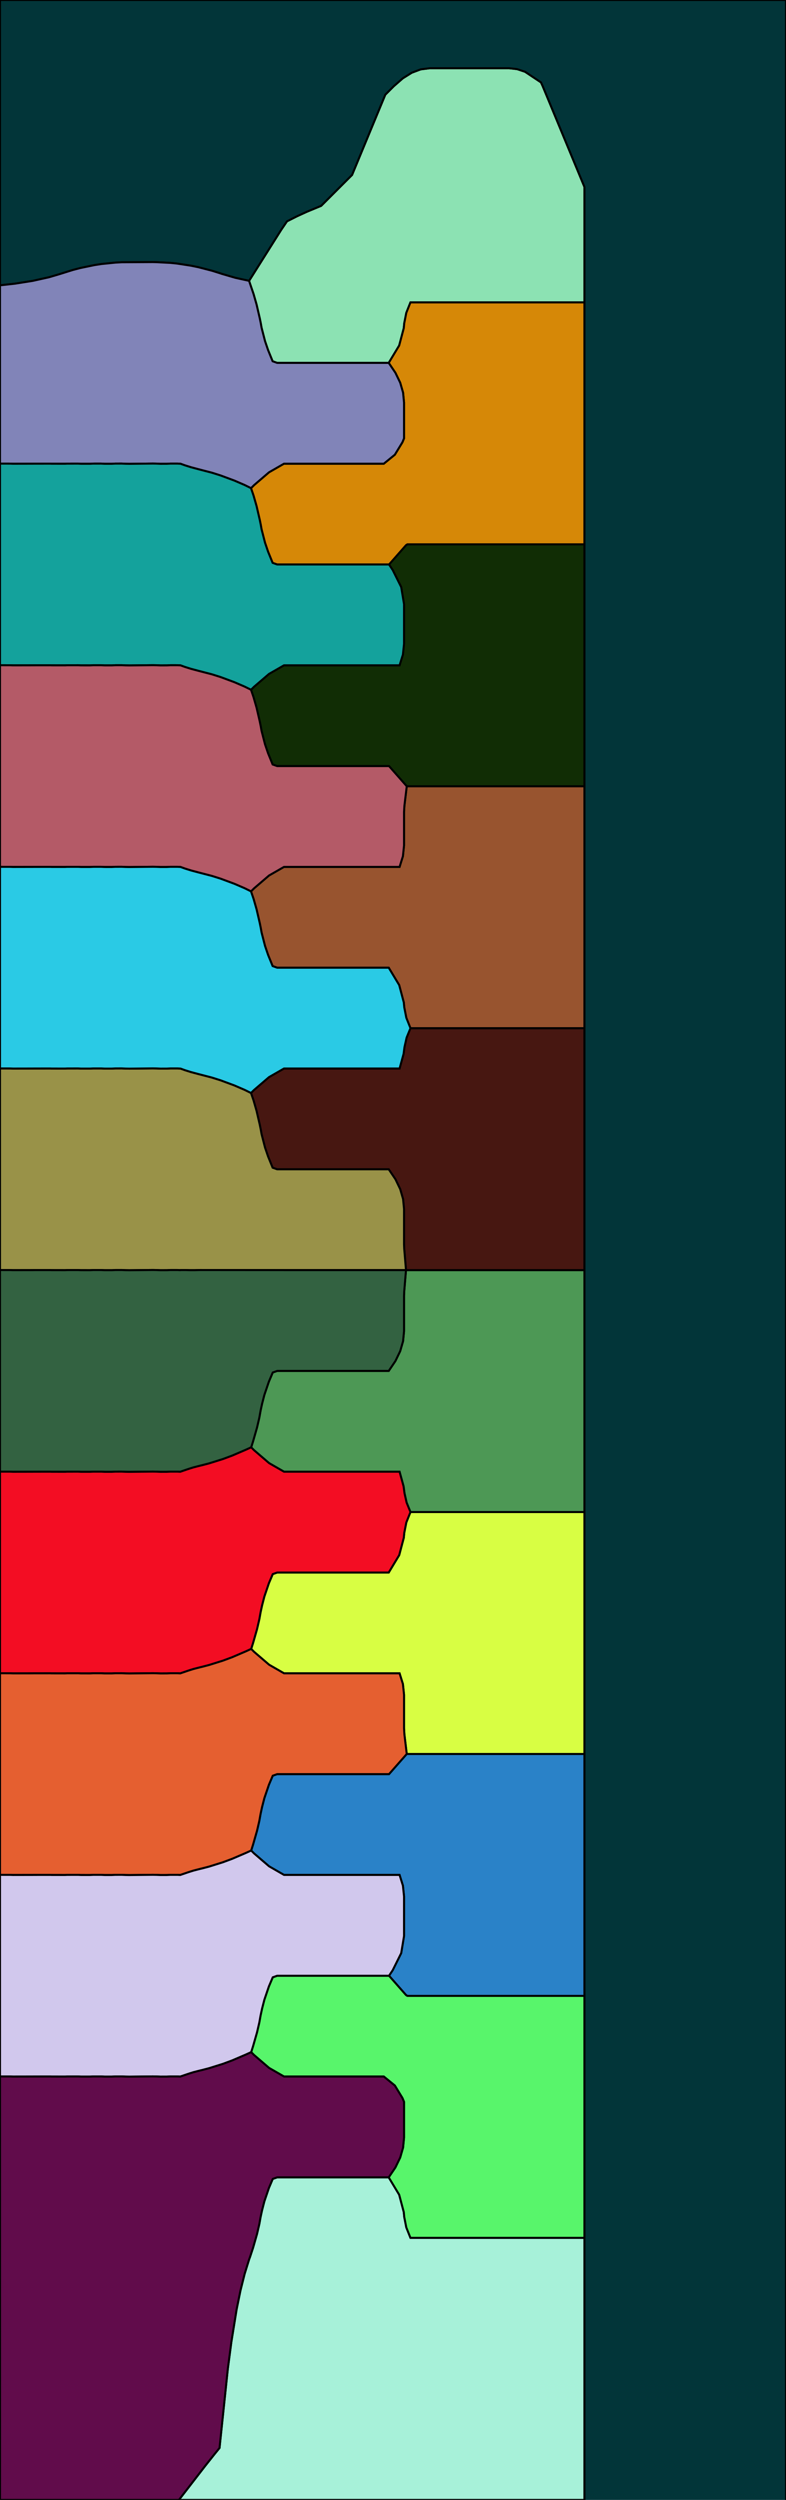 <?xml version="1.0" standalone="no"?>
<!DOCTYPE svg PUBLIC "-//W3C//DTD SVG 1.1//EN"
"http://www.w3.org/Graphics/SVG/1.1/DTD/svg11.dtd">
<svg width="780" height="2480" viewBox="0 0 780 2480" version="1.1"
xmlns="http://www.w3.org/2000/svg"
xmlns:xlink="http://www.w3.org/1999/xlink">
<g fill-rule="evenodd"><path d="M 177.542,2480 L 203.768,2446.07 L 212.964,2434.49 L 214.936,2432.07 L 217.844,2428.47 L 226.066,2350.04 L 229.582,2323.34 L 234.798,2291 L 238.594,2272.37 L 242.758,2255.77 L 247.306,2241.11 L 248.196,2238.74 L 251.124,2229.89 L 255.062,2216.13 L 257.338,2206.35 L 258.588,2199.37 L 260.046,2192.68 L 262.316,2183.86 L 266.812,2170.63 L 270.658,2161.57 L 275.04,2160 L 304.568,2160 L 375.432,2160 L 385.754,2160 L 396.146,2177.25 L 400.71,2194.49 L 401.176,2199.37 L 403.206,2209.69 L 407.322,2220 L 426.456,2220 L 505.196,2220 L 579.998,2220 L 579.998,2245.51 L 579.998,2434.49 L 579.998,2480 L 177.542,2480 z " style="fill-opacity:1;fill:rgb(167,241,217);stroke:rgb(0,0,0);stroke-width:2"/></g>
<g fill-rule="evenodd"><path d="M 281.866,1860 L 267.034,1851.47 L 252.202,1838.74 L 249.258,1835.8 L 251.124,1829.89 L 255.062,1816.13 L 257.338,1806.35 L 258.588,1799.37 L 260.046,1792.68 L 262.316,1783.86 L 266.812,1770.63 L 270.658,1761.57 L 275.04,1760 L 304.568,1760 L 375.432,1760 L 386.05,1760 L 403.644,1740 L 426.456,1740 L 505.196,1740 L 579.998,1740 L 579.998,1765.51 L 579.998,1954.49 L 579.998,1980 L 505.196,1980 L 426.456,1980 L 404.214,1980 L 403.368,1979.46 L 402.902,1979.16 L 386.052,1960 L 389.71,1954.49 L 398.134,1937.56 L 400.944,1920.63 L 400.944,1881.26 L 399.836,1870.63 L 396.514,1860 L 375.432,1860 L 304.568,1860 L 281.866,1860 z " style="fill-opacity:1;fill:rgb(42,130,200);stroke:rgb(0,0,0);stroke-width:2"/></g>
<g fill-rule="evenodd"><path d="M 281.866,1660 L 267.034,1651.47 L 252.202,1638.74 L 249.258,1635.8 L 251.124,1629.89 L 255.062,1616.13 L 257.338,1606.35 L 258.588,1599.37 L 260.046,1592.68 L 262.316,1583.86 L 266.812,1570.63 L 270.658,1561.57 L 275.04,1560 L 304.568,1560 L 375.432,1560 L 385.754,1560 L 396.146,1542.76 L 400.71,1525.51 L 401.176,1520.63 L 403.206,1510.32 L 407.322,1500 L 426.456,1500 L 505.196,1500 L 579.998,1500 L 579.998,1525.51 L 579.998,1714.49 L 579.998,1740 L 505.196,1740 L 426.456,1740 L 403.644,1740 L 401.312,1720.63 L 400.944,1714.49 L 400.944,1681.26 L 399.836,1670.63 L 396.514,1660 L 375.432,1660 L 304.568,1660 L 281.866,1660 z " style="fill-opacity:1;fill:rgb(216,254,67);stroke:rgb(0,0,0);stroke-width:2"/></g>
<g fill-rule="evenodd"><path d="M 281.866,1460 L 267.034,1451.47 L 252.202,1438.74 L 249.258,1435.8 L 251.124,1429.89 L 255.062,1416.13 L 257.338,1406.35 L 258.588,1399.37 L 260.046,1392.68 L 262.316,1383.86 L 266.812,1370.63 L 270.658,1361.57 L 275.04,1360 L 304.568,1360 L 375.432,1360 L 385.754,1360 L 392.398,1350.16 L 397.146,1340.32 L 399.994,1330.47 L 400.944,1320.63 L 400.944,1285.51 L 401.12,1281.26 L 402.89,1260 L 402.892,1260 L 426.456,1260 L 505.196,1260 L 579.998,1260 L 579.998,1285.51 L 579.998,1474.49 L 579.998,1500 L 505.196,1500 L 426.456,1500 L 407.322,1500 L 403.496,1490.63 L 401.392,1481.26 L 400.494,1474.49 L 396.514,1460 L 375.432,1460 L 304.568,1460 L 281.866,1460 z " style="fill-opacity:1;fill:rgb(77,152,85);stroke:rgb(0,0,0);stroke-width:2"/></g>
<g fill-rule="evenodd"><path d="M 275.04,360.002 L 270.546,358.39 L 266.032,347.326 L 262.982,338.374 L 259.552,325.05 L 258.768,320.63 L 257.774,315.774 L 254.582,302.016 L 251.594,291.608 L 248.058,281.264 L 247.184,278.606 L 279.056,228 L 284.792,219.56 L 294.608,214.612 L 304.568,210.054 L 318.722,204.192 L 349.384,173.53 L 382.346,93.952 L 390.784,85.512 L 399.702,77.71 L 408.62,72.136 L 417.538,68.792 L 426.456,67.678 L 505.196,67.678 L 513.116,68.558 L 521.036,71.196 L 536.878,81.748 L 538.568,85.512 L 579.998,185.536 L 579.998,274.488 L 579.998,300 L 505.196,300 L 426.456,300 L 407.322,300 L 403.206,310.316 L 401.176,320.63 L 400.71,325.512 L 396.146,342.758 L 385.754,360.002 L 375.432,360.002 L 304.568,360.002 L 275.04,360.002 z " style="fill-opacity:1;fill:rgb(140,226,179);stroke:rgb(0,0,0);stroke-width:2"/></g>
<g fill-rule="evenodd"><path d="M 275.04,1160 L 270.546,1158.39 L 266.032,1147.33 L 262.982,1138.37 L 259.552,1125.05 L 258.768,1120.63 L 257.774,1115.77 L 254.582,1102.02 L 251.594,1091.61 L 249.09,1084.28 L 252.112,1081.26 L 266.964,1068.53 L 281.81,1060 L 304.568,1060 L 375.432,1060 L 396.514,1060 L 400.494,1045.51 L 401.392,1038.74 L 403.496,1029.37 L 407.322,1020 L 426.456,1020 L 505.196,1020 L 579.998,1020 L 579.998,1045.51 L 579.998,1234.49 L 579.998,1260 L 505.196,1260 L 426.456,1260 L 402.892,1260 L 401.12,1238.74 L 400.944,1234.49 L 400.944,1199.37 L 399.994,1189.53 L 397.146,1179.69 L 392.398,1169.84 L 385.754,1160 L 375.432,1160 L 304.568,1160 L 275.04,1160 z " style="fill-opacity:1;fill:rgb(71,23,17);stroke:rgb(0,0,0);stroke-width:2"/></g>
<g fill-rule="evenodd"><path d="M 275.04,960.002 L 270.546,958.39 L 266.032,947.326 L 262.982,938.374 L 259.552,925.05 L 258.768,920.63 L 257.774,915.774 L 254.582,902.016 L 251.594,891.608 L 249.09,884.28 L 252.112,881.264 L 266.964,868.532 L 281.81,860.002 L 304.568,860.002 L 375.432,860.002 L 396.514,860.002 L 399.836,849.372 L 400.944,838.74 L 400.944,805.512 L 401.312,799.372 L 403.644,780 L 426.456,780 L 505.196,780 L 579.998,780 L 579.998,805.512 L 579.998,994.488 L 579.998,1020 L 505.196,1020 L 426.456,1020 L 407.322,1020 L 403.206,1009.69 L 401.176,999.372 L 400.71,994.488 L 396.146,977.246 L 385.754,960.002 L 375.432,960.002 L 304.568,960.002 L 275.04,960.002 z " style="fill-opacity:1;fill:rgb(152,84,47);stroke:rgb(0,0,0);stroke-width:2"/></g>
<g fill-rule="evenodd"><path d="M 275.04,760.002 L 270.546,758.39 L 266.032,747.326 L 262.982,738.374 L 259.552,725.05 L 258.768,720.63 L 257.774,715.774 L 254.582,702.016 L 251.594,691.608 L 249.09,684.28 L 252.112,681.262 L 266.964,668.532 L 281.81,660.002 L 304.568,660.002 L 375.432,660.002 L 396.514,660.002 L 399.836,649.372 L 400.944,638.74 L 400.944,599.372 L 398.134,582.442 L 389.708,565.512 L 386.05,560.002 L 402.9,540.846 L 403.362,540.548 L 404.218,540 L 426.456,540 L 505.196,540 L 579.998,540 L 579.998,565.512 L 579.998,754.488 L 579.998,780 L 505.196,780 L 426.456,780 L 403.644,780 L 386.052,760.002 L 375.432,760.002 L 304.568,760.002 L 275.04,760.002 z " style="fill-opacity:1;fill:rgb(17,45,5);stroke:rgb(0,0,0);stroke-width:2"/></g>
<g fill-rule="evenodd"><path d="M 281.866,2060 L 267.034,2051.47 L 252.202,2038.74 L 249.258,2035.8 L 251.124,2029.89 L 255.062,2016.13 L 257.338,2006.35 L 258.588,1999.37 L 260.046,1992.68 L 262.316,1983.86 L 266.812,1970.63 L 270.658,1961.57 L 275.04,1960 L 304.568,1960 L 375.432,1960 L 386.052,1960 L 402.902,1979.16 L 403.368,1979.46 L 404.214,1980 L 426.456,1980 L 505.196,1980 L 579.998,1980 L 579.998,2005.51 L 579.998,2194.49 L 579.998,2220 L 505.196,2220 L 426.456,2220 L 407.322,2220 L 403.206,2209.69 L 401.176,2199.37 L 400.71,2194.49 L 396.146,2177.25 L 385.754,2160 L 392.398,2150.16 L 397.146,2140.32 L 399.994,2130.47 L 400.944,2120.63 L 400.944,2085.12 L 399.346,2081.26 L 391.818,2068.92 L 380.87,2060 L 375.432,2060 L 304.568,2060 L 281.866,2060 z " style="fill-opacity:1;fill:rgb(88,245,107);stroke:rgb(0,0,0);stroke-width:2"/></g>
<g fill-rule="evenodd"><path d="M 275.04,560.002 L 270.546,558.39 L 266.032,547.326 L 262.982,538.374 L 259.552,525.05 L 258.768,520.63 L 257.774,515.774 L 254.582,502.016 L 251.594,491.608 L 249.09,484.28 L 252.112,481.264 L 266.964,468.532 L 281.81,460.002 L 304.568,460.002 L 375.432,460.002 L 380.87,460.002 L 391.818,451.08 L 399.346,438.74 L 400.944,434.886 L 400.944,399.372 L 399.994,389.53 L 397.146,379.688 L 392.398,369.844 L 385.754,360.002 L 396.146,342.758 L 400.71,325.512 L 401.176,320.63 L 403.206,310.316 L 407.322,300 L 426.456,300 L 505.196,300 L 579.998,300 L 579.998,325.512 L 579.998,514.488 L 579.998,540 L 505.196,540 L 426.456,540 L 404.218,540 L 403.362,540.548 L 402.9,540.846 L 386.05,560.002 L 375.432,560.002 L 304.568,560.002 L 275.04,560.002 z " style="fill-opacity:1;fill:rgb(214,136,7);stroke:rgb(0,0,0);stroke-width:2"/></g>
<g fill-rule="evenodd"><path d="M 0,1259.92 L 0,1059.92 L 10.126,1059.94 L 12.878,1060.05 L 32.798,1060.01 L 33.088,1059.99 L 49.992,1059.97 L 51.186,1060.03 L 64.592,1060.06 L 66.738,1059.95 L 77.57,1059.93 L 80.32,1060.07 L 89.386,1060.08 L 92.538,1059.92 L 100.408,1059.92 L 103.804,1060.09 L 110.906,1060.09 L 114.454,1059.91 L 120.754,1059.89 L 124.74,1060.07 L 128.366,1060.13 L 151.634,1059.87 L 155.26,1059.93 L 159.244,1060.11 L 165.544,1060.09 L 169.092,1059.91 L 176.194,1059.91 L 179.194,1060.07 L 179.874,1060.32 L 183.484,1061.63 L 189.484,1063.51 L 196.632,1065.42 L 197.066,1065.53 L 210.384,1068.99 L 218.788,1071.65 L 232.538,1076.75 L 242.664,1081.12 L 249.09,1084.28 L 251.594,1091.61 L 254.582,1102.02 L 257.774,1115.77 L 258.768,1120.63 L 259.552,1125.05 L 262.982,1138.37 L 266.032,1147.33 L 270.546,1158.39 L 275.04,1160 L 304.568,1160 L 375.432,1160 L 385.754,1160 L 392.398,1169.84 L 397.146,1179.69 L 399.994,1189.53 L 400.944,1199.37 L 400.944,1234.49 L 401.12,1238.74 L 402.892,1260 L 402.89,1260 L 375.432,1260 L 304.568,1260 L 281.866,1260 L 281.82,1259.98 L 199.054,1259.91 L 197.076,1259.94 L 192.876,1260.07 L 188.958,1260.07 L 184.188,1259.93 L 180.036,1259.93 L 179.206,1259.95 L 178.91,1260.05 L 176.194,1259.91 L 169.092,1259.91 L 165.544,1260.09 L 159.244,1260.11 L 155.26,1259.93 L 151.634,1259.87 L 128.366,1260.13 L 124.74,1260.07 L 120.754,1259.89 L 114.454,1259.91 L 110.906,1260.09 L 103.804,1260.09 L 100.408,1259.92 L 92.538,1259.92 L 89.386,1260.08 L 80.32,1260.07 L 77.57,1259.93 L 66.738,1259.95 L 64.592,1260.06 L 51.186,1260.03 L 49.992,1259.97 L 33.088,1259.99 L 32.798,1260.01 L 12.878,1260.05 L 10.126,1259.94 L 0,1259.92 z " style="fill-opacity:1;fill:rgb(153,146,72);stroke:rgb(0,0,0);stroke-width:2"/></g>
<g fill-rule="evenodd"><path d="M 0,1459.92 L 0,1259.92 L 10.126,1259.94 L 12.878,1260.05 L 32.798,1260.01 L 33.088,1259.99 L 49.992,1259.97 L 51.186,1260.03 L 64.592,1260.06 L 66.738,1259.95 L 77.57,1259.93 L 80.32,1260.07 L 89.386,1260.08 L 92.538,1259.92 L 100.408,1259.92 L 103.804,1260.09 L 110.906,1260.09 L 114.454,1259.91 L 120.754,1259.89 L 124.74,1260.07 L 128.366,1260.13 L 151.634,1259.87 L 155.26,1259.93 L 159.244,1260.11 L 165.544,1260.09 L 169.092,1259.91 L 176.194,1259.91 L 178.91,1260.05 L 179.206,1259.95 L 180.036,1259.93 L 184.188,1259.93 L 188.958,1260.07 L 192.876,1260.07 L 197.076,1259.94 L 199.054,1259.91 L 281.82,1259.98 L 281.866,1260 L 304.568,1260 L 375.432,1260 L 402.89,1260 L 401.12,1281.26 L 400.944,1285.51 L 400.944,1320.63 L 399.994,1330.47 L 397.146,1340.32 L 392.398,1350.16 L 385.754,1360 L 375.432,1360 L 304.568,1360 L 275.04,1360 L 270.658,1361.57 L 266.812,1370.63 L 262.316,1383.86 L 260.046,1392.68 L 258.588,1399.37 L 257.338,1406.35 L 255.062,1416.13 L 251.124,1429.89 L 249.258,1435.8 L 244.168,1438.13 L 230.41,1444.03 L 221.238,1447.44 L 207.48,1451.75 L 199.724,1453.77 L 199.054,1453.9 L 192.008,1455.71 L 188.32,1456.86 L 186.354,1457.5 L 179.538,1459.83 L 178.91,1460.05 L 176.194,1459.91 L 169.092,1459.91 L 165.544,1460.09 L 159.244,1460.11 L 155.26,1459.93 L 151.634,1459.87 L 128.366,1460.13 L 124.74,1460.07 L 120.754,1459.89 L 114.454,1459.91 L 110.906,1460.09 L 103.804,1460.09 L 100.408,1459.92 L 92.538,1459.92 L 89.386,1460.08 L 80.32,1460.07 L 77.57,1459.93 L 66.738,1459.95 L 64.592,1460.06 L 51.186,1460.03 L 49.992,1459.97 L 33.088,1459.99 L 32.798,1460.01 L 12.878,1460.05 L 10.126,1459.94 L 0,1459.92 z " style="fill-opacity:1;fill:rgb(51,98,65);stroke:rgb(0,0,0);stroke-width:2"/></g>
<g fill-rule="evenodd"><path d="M 0,1659.92 L 0,1459.92 L 10.126,1459.94 L 12.878,1460.05 L 32.798,1460.01 L 33.088,1459.99 L 49.992,1459.97 L 51.186,1460.03 L 64.592,1460.06 L 66.738,1459.95 L 77.57,1459.93 L 80.32,1460.07 L 89.386,1460.08 L 92.538,1459.92 L 100.408,1459.92 L 103.804,1460.09 L 110.906,1460.09 L 114.454,1459.91 L 120.754,1459.89 L 124.74,1460.07 L 128.366,1460.13 L 151.634,1459.87 L 155.26,1459.93 L 159.244,1460.11 L 165.544,1460.09 L 169.092,1459.91 L 176.194,1459.91 L 178.91,1460.05 L 179.538,1459.83 L 186.354,1457.5 L 188.32,1456.86 L 192.008,1455.71 L 199.054,1453.9 L 199.724,1453.77 L 207.48,1451.75 L 221.238,1447.44 L 230.41,1444.03 L 244.168,1438.13 L 249.258,1435.8 L 252.202,1438.74 L 267.034,1451.47 L 281.866,1460 L 304.568,1460 L 375.432,1460 L 396.514,1460 L 400.494,1474.49 L 401.392,1481.26 L 403.496,1490.63 L 407.322,1500 L 403.206,1510.32 L 401.176,1520.63 L 400.71,1525.51 L 396.146,1542.76 L 385.754,1560 L 375.432,1560 L 304.568,1560 L 275.04,1560 L 270.658,1561.57 L 266.812,1570.63 L 262.316,1583.86 L 260.046,1592.68 L 258.588,1599.37 L 257.338,1606.35 L 255.062,1616.13 L 251.124,1629.89 L 249.258,1635.8 L 244.168,1638.13 L 230.41,1644.03 L 221.238,1647.44 L 207.48,1651.75 L 199.724,1653.77 L 199.054,1653.9 L 192.008,1655.71 L 188.32,1656.86 L 186.354,1657.5 L 179.538,1659.83 L 178.91,1660.05 L 176.194,1659.91 L 169.092,1659.91 L 165.544,1660.09 L 159.244,1660.11 L 155.26,1659.93 L 151.634,1659.87 L 128.366,1660.13 L 124.74,1660.07 L 120.754,1659.89 L 114.454,1659.91 L 110.906,1660.09 L 103.804,1660.09 L 100.408,1659.92 L 92.538,1659.92 L 89.386,1660.08 L 80.32,1660.07 L 77.57,1659.93 L 66.738,1659.95 L 64.592,1660.06 L 51.186,1660.03 L 49.992,1659.97 L 33.088,1659.99 L 32.798,1660.01 L 12.878,1660.05 L 10.126,1659.94 L 0,1659.92 z " style="fill-opacity:1;fill:rgb(243,13,35);stroke:rgb(0,0,0);stroke-width:2"/></g>
<g fill-rule="evenodd"><path d="M 0,1859.92 L 0,1659.92 L 10.126,1659.94 L 12.878,1660.05 L 32.798,1660.01 L 33.088,1659.99 L 49.992,1659.97 L 51.186,1660.03 L 64.592,1660.06 L 66.738,1659.95 L 77.57,1659.93 L 80.32,1660.07 L 89.386,1660.08 L 92.538,1659.92 L 100.408,1659.92 L 103.804,1660.09 L 110.906,1660.09 L 114.454,1659.91 L 120.754,1659.89 L 124.74,1660.07 L 128.366,1660.13 L 151.634,1659.87 L 155.26,1659.93 L 159.244,1660.11 L 165.544,1660.09 L 169.092,1659.91 L 176.194,1659.91 L 178.91,1660.05 L 179.538,1659.83 L 186.354,1657.5 L 188.32,1656.86 L 192.008,1655.71 L 199.054,1653.9 L 199.724,1653.77 L 207.48,1651.75 L 221.238,1647.44 L 230.41,1644.03 L 244.168,1638.13 L 249.258,1635.8 L 252.202,1638.74 L 267.034,1651.47 L 281.866,1660 L 304.568,1660 L 375.432,1660 L 396.514,1660 L 399.836,1670.63 L 400.944,1681.26 L 400.944,1714.49 L 401.312,1720.63 L 403.644,1740 L 386.05,1760 L 375.432,1760 L 304.568,1760 L 275.04,1760 L 270.658,1761.57 L 266.812,1770.63 L 262.316,1783.86 L 260.046,1792.68 L 258.588,1799.37 L 257.338,1806.35 L 255.062,1816.13 L 251.124,1829.89 L 249.258,1835.8 L 244.168,1838.13 L 230.41,1844.03 L 221.238,1847.44 L 207.48,1851.75 L 199.724,1853.77 L 199.054,1853.9 L 192.008,1855.71 L 188.32,1856.86 L 186.354,1857.5 L 179.538,1859.83 L 178.91,1860.05 L 176.194,1859.91 L 169.092,1859.91 L 165.544,1860.09 L 159.244,1860.11 L 155.26,1859.93 L 151.634,1859.87 L 128.366,1860.13 L 124.74,1860.07 L 120.754,1859.89 L 114.454,1859.91 L 110.906,1860.09 L 103.804,1860.09 L 100.408,1859.92 L 92.538,1859.92 L 89.386,1860.08 L 80.32,1860.07 L 77.57,1859.93 L 66.738,1859.95 L 64.592,1860.06 L 51.186,1860.03 L 49.992,1859.97 L 33.088,1859.99 L 32.798,1860.01 L 12.878,1860.05 L 10.126,1859.94 L 0,1859.92 z " style="fill-opacity:1;fill:rgb(229,95,48);stroke:rgb(0,0,0);stroke-width:2"/></g>
<g fill-rule="evenodd"><path d="M 0,2059.92 L 0,1859.92 L 10.126,1859.94 L 12.878,1860.05 L 32.798,1860.01 L 33.088,1859.99 L 49.992,1859.97 L 51.186,1860.03 L 64.592,1860.06 L 66.738,1859.95 L 77.57,1859.93 L 80.32,1860.07 L 89.386,1860.08 L 92.538,1859.92 L 100.408,1859.92 L 103.804,1860.09 L 110.906,1860.09 L 114.454,1859.91 L 120.754,1859.89 L 124.74,1860.07 L 128.366,1860.13 L 151.634,1859.87 L 155.26,1859.93 L 159.244,1860.11 L 165.544,1860.09 L 169.092,1859.91 L 176.194,1859.91 L 178.91,1860.05 L 179.538,1859.83 L 186.354,1857.5 L 188.32,1856.86 L 192.008,1855.71 L 199.054,1853.9 L 199.724,1853.77 L 207.48,1851.75 L 221.238,1847.44 L 230.41,1844.03 L 244.168,1838.13 L 249.258,1835.8 L 252.202,1838.74 L 267.034,1851.47 L 281.866,1860 L 304.568,1860 L 375.432,1860 L 396.514,1860 L 399.836,1870.63 L 400.944,1881.26 L 400.944,1920.63 L 398.134,1937.56 L 389.71,1954.49 L 386.052,1960 L 375.432,1960 L 304.568,1960 L 275.04,1960 L 270.658,1961.57 L 266.812,1970.63 L 262.316,1983.86 L 260.046,1992.68 L 258.588,1999.37 L 257.338,2006.35 L 255.062,2016.13 L 251.124,2029.89 L 249.258,2035.8 L 244.168,2038.13 L 230.41,2044.03 L 221.238,2047.44 L 207.48,2051.75 L 199.724,2053.77 L 199.054,2053.9 L 192.008,2055.71 L 188.32,2056.86 L 186.354,2057.5 L 179.538,2059.83 L 178.91,2060.05 L 176.194,2059.91 L 169.092,2059.91 L 165.544,2060.09 L 159.244,2060.11 L 155.26,2059.93 L 151.634,2059.87 L 128.366,2060.13 L 124.74,2060.07 L 120.754,2059.89 L 114.454,2059.91 L 110.906,2060.09 L 103.804,2060.09 L 100.408,2059.92 L 92.538,2059.92 L 89.386,2060.08 L 80.32,2060.07 L 77.57,2059.93 L 66.738,2059.95 L 64.592,2060.06 L 51.186,2060.03 L 49.992,2059.97 L 33.088,2059.99 L 32.798,2060.01 L 12.878,2060.05 L 10.126,2059.94 L 0,2059.92 z " style="fill-opacity:1;fill:rgb(209,200,237);stroke:rgb(0,0,0);stroke-width:2"/></g>
<g fill-rule="evenodd"><path d="M 177.544,2480 L 0,2480 L 0,2059.92 L 10.126,2059.94 L 12.878,2060.05 L 32.798,2060.01 L 33.088,2059.99 L 49.992,2059.97 L 51.186,2060.03 L 64.592,2060.06 L 66.738,2059.95 L 77.57,2059.93 L 80.32,2060.07 L 89.386,2060.08 L 92.538,2059.92 L 100.408,2059.92 L 103.804,2060.09 L 110.906,2060.09 L 114.454,2059.91 L 120.754,2059.89 L 124.74,2060.07 L 128.366,2060.13 L 151.634,2059.87 L 155.26,2059.93 L 159.244,2060.11 L 165.544,2060.09 L 169.092,2059.91 L 176.194,2059.91 L 178.91,2060.05 L 179.538,2059.83 L 186.354,2057.5 L 188.32,2056.86 L 192.008,2055.71 L 199.054,2053.9 L 199.724,2053.77 L 207.48,2051.75 L 221.238,2047.44 L 230.41,2044.03 L 244.168,2038.13 L 249.258,2035.8 L 252.202,2038.74 L 267.034,2051.47 L 281.866,2060 L 304.568,2060 L 375.432,2060 L 380.87,2060 L 391.818,2068.92 L 399.346,2081.26 L 400.944,2085.12 L 400.944,2120.63 L 399.994,2130.47 L 397.146,2140.32 L 392.398,2150.16 L 385.754,2160 L 375.432,2160 L 304.568,2160 L 275.04,2160 L 270.658,2161.57 L 266.812,2170.63 L 262.316,2183.86 L 260.046,2192.68 L 258.588,2199.37 L 257.338,2206.35 L 255.062,2216.13 L 251.124,2229.89 L 248.196,2238.74 L 247.306,2241.11 L 242.758,2255.77 L 238.594,2272.37 L 234.798,2291 L 229.582,2323.34 L 226.066,2350.04 L 217.844,2428.47 L 214.936,2432.07 L 212.964,2434.49 L 203.768,2446.07 L 177.544,2480 z " style="fill-opacity:1;fill:rgb(97,12,75);stroke:rgb(0,0,0);stroke-width:2"/></g>
<g fill-rule="evenodd"><path d="M 0,0 L 780,0 L 780,2480 L 579.998,15332.8 L 579.998,2434.49 L 579.998,2245.51 L 579.998,2220 L 579.998,2194.49 L 579.998,2005.51 L 579.998,1980 L 579.998,1954.49 L 579.998,1765.51 L 579.998,1740 L 579.998,1714.49 L 579.998,1525.51 L 579.998,1500 L 579.998,1474.49 L 579.998,1285.51 L 579.998,1260 L 579.998,1234.49 L 579.998,1045.51 L 579.998,1020 L 579.998,994.488 L 579.998,805.512 L 579.998,780 L 579.998,754.488 L 579.998,565.512 L 579.998,540 L 579.998,514.488 L 579.998,325.512 L 579.998,300 L 579.998,274.488 L 579.998,185.536 L 538.568,85.512 L 536.878,81.748 L 521.036,71.196 L 513.116,68.558 L 505.196,67.678 L 426.456,67.678 L 417.538,68.792 L 408.62,72.136 L 399.702,77.71 L 390.784,85.512 L 382.346,93.952 L 349.384,173.53 L 318.722,204.192 L 304.568,210.054 L 294.608,214.612 L 284.792,219.56 L 279.056,228 L 247.184,278.606 L 246.19,278.39 L 233.52,275.606 L 219.998,271.668 L 219.066,271.322 L 210.574,268.65 L 196.814,265.088 L 189.466,263.574 L 175.708,261.464 L 169.004,260.782 L 155.244,260.084 L 151.636,260.002 L 120.756,260.178 L 114.576,260.508 L 100.818,261.908 L 93.85,262.978 L 80.09,265.806 L 72.236,267.846 L 60,271.684 L 58.47,272.15 L 48.622,275.054 L 32.438,278.65 L 14.916,281.408 L 0,283.048 L 0,0 z " style="fill-opacity:1;fill:rgb(2,53,57);stroke:rgb(0,0,0);stroke-width:2"/></g>
<g fill-rule="evenodd"><path d="M 0,459.922 L 0,283.05 L 14.916,281.408 L 32.438,278.65 L 48.622,275.054 L 58.47,272.15 L 60,271.684 L 72.236,267.846 L 80.09,265.806 L 93.85,262.978 L 100.818,261.908 L 114.576,260.508 L 120.756,260.178 L 151.636,260.002 L 155.244,260.084 L 169.004,260.782 L 175.708,261.464 L 189.466,263.574 L 196.814,265.088 L 210.574,268.65 L 219.066,271.322 L 219.998,271.668 L 233.52,275.606 L 246.19,278.39 L 247.184,278.606 L 248.058,281.264 L 251.594,291.608 L 254.582,302.016 L 257.774,315.774 L 258.768,320.63 L 259.552,325.05 L 262.982,338.374 L 266.032,347.326 L 270.546,358.39 L 275.04,360.002 L 304.568,360.002 L 375.432,360.002 L 385.754,360.002 L 392.398,369.844 L 397.146,379.688 L 399.994,389.53 L 400.944,399.372 L 400.944,434.886 L 399.346,438.74 L 391.818,451.08 L 380.87,460.002 L 375.432,460.002 L 304.568,460.002 L 281.81,460.002 L 266.964,468.532 L 252.112,481.264 L 249.09,484.28 L 242.664,481.12 L 232.538,476.752 L 218.788,471.646 L 210.384,468.992 L 197.066,465.532 L 196.632,465.418 L 189.484,463.514 L 183.484,461.63 L 179.874,460.318 L 179.194,460.066 L 176.194,459.914 L 169.092,459.91 L 165.544,460.09 L 159.244,460.11 L 155.26,459.93 L 151.634,459.87 L 128.366,460.132 L 124.74,460.072 L 120.754,459.892 L 114.454,459.912 L 110.906,460.092 L 103.804,460.088 L 100.408,459.916 L 92.538,459.922 L 89.386,460.082 L 80.32,460.072 L 77.57,459.932 L 66.738,459.946 L 64.592,460.056 L 51.186,460.032 L 49.992,459.97 L 33.088,459.994 L 32.798,460.008 L 12.878,460.054 L 10.126,459.944 L 0,459.922 z " style="fill-opacity:1;fill:rgb(129,132,184);stroke:rgb(0,0,0);stroke-width:2"/></g>
<g fill-rule="evenodd"><path d="M 0,659.922 L 0,459.92 L 10.126,459.944 L 12.878,460.054 L 32.798,460.008 L 33.088,459.994 L 49.992,459.97 L 51.186,460.032 L 64.592,460.056 L 66.738,459.946 L 77.57,459.932 L 80.32,460.072 L 89.386,460.082 L 92.538,459.922 L 100.408,459.916 L 103.804,460.088 L 110.906,460.092 L 114.454,459.912 L 120.754,459.892 L 124.74,460.072 L 128.366,460.132 L 151.634,459.87 L 155.26,459.93 L 159.244,460.11 L 165.544,460.09 L 169.092,459.91 L 176.194,459.914 L 179.194,460.066 L 179.874,460.318 L 183.484,461.63 L 189.484,463.514 L 196.632,465.418 L 197.066,465.532 L 210.384,468.992 L 218.788,471.646 L 232.538,476.752 L 242.664,481.12 L 249.09,484.28 L 251.594,491.608 L 254.582,502.016 L 257.774,515.774 L 258.768,520.63 L 259.552,525.05 L 262.982,538.374 L 266.032,547.326 L 270.546,558.39 L 275.04,560.002 L 304.568,560.002 L 375.432,560.002 L 386.05,560.002 L 389.708,565.512 L 398.134,582.442 L 400.944,599.372 L 400.944,638.74 L 399.836,649.372 L 396.514,660.002 L 375.432,660.002 L 304.568,660.002 L 281.81,660.002 L 266.964,668.532 L 252.112,681.262 L 249.09,684.28 L 242.664,681.12 L 232.538,676.752 L 218.788,671.646 L 210.384,668.992 L 197.066,665.532 L 196.632,665.418 L 189.484,663.514 L 183.484,661.63 L 179.874,660.318 L 179.194,660.066 L 176.194,659.914 L 169.092,659.91 L 165.544,660.09 L 159.244,660.11 L 155.26,659.93 L 151.634,659.87 L 128.366,660.132 L 124.74,660.072 L 120.754,659.892 L 114.454,659.912 L 110.906,660.092 L 103.804,660.088 L 100.408,659.916 L 92.538,659.922 L 89.386,660.082 L 80.32,660.072 L 77.57,659.932 L 66.738,659.946 L 64.592,660.056 L 51.186,660.032 L 49.992,659.97 L 33.088,659.994 L 32.798,660.008 L 12.878,660.054 L 10.126,659.944 L 0,659.922 z " style="fill-opacity:1;fill:rgb(20,162,156);stroke:rgb(0,0,0);stroke-width:2"/></g>
<g fill-rule="evenodd"><path d="M 0,859.922 L 0,659.92 L 10.126,659.944 L 12.878,660.054 L 32.798,660.008 L 33.088,659.994 L 49.992,659.97 L 51.186,660.032 L 64.592,660.056 L 66.738,659.946 L 77.57,659.932 L 80.32,660.072 L 89.386,660.082 L 92.538,659.922 L 100.408,659.916 L 103.804,660.088 L 110.906,660.092 L 114.454,659.912 L 120.754,659.892 L 124.74,660.072 L 128.366,660.132 L 151.634,659.87 L 155.26,659.93 L 159.244,660.11 L 165.544,660.09 L 169.092,659.91 L 176.194,659.914 L 179.194,660.066 L 179.874,660.318 L 183.484,661.63 L 189.484,663.514 L 196.632,665.418 L 197.066,665.532 L 210.384,668.992 L 218.788,671.646 L 232.538,676.752 L 242.664,681.12 L 249.09,684.28 L 251.594,691.608 L 254.582,702.016 L 257.774,715.774 L 258.768,720.63 L 259.552,725.05 L 262.982,738.374 L 266.032,747.326 L 270.546,758.39 L 275.04,760.002 L 304.568,760.002 L 375.432,760.002 L 386.052,760.002 L 403.644,780 L 401.312,799.372 L 400.944,805.512 L 400.944,838.74 L 399.836,849.372 L 396.514,860.002 L 375.432,860.002 L 304.568,860.002 L 281.81,860.002 L 266.964,868.532 L 252.112,881.264 L 249.09,884.28 L 242.664,881.12 L 232.538,876.752 L 218.788,871.646 L 210.384,868.992 L 197.066,865.532 L 196.632,865.418 L 189.484,863.514 L 183.484,861.63 L 179.874,860.318 L 179.194,860.066 L 176.194,859.914 L 169.092,859.91 L 165.544,860.09 L 159.244,860.11 L 155.26,859.93 L 151.634,859.87 L 128.366,860.132 L 124.74,860.072 L 120.754,859.892 L 114.454,859.912 L 110.906,860.092 L 103.804,860.088 L 100.408,859.916 L 92.538,859.922 L 89.386,860.082 L 80.32,860.072 L 77.57,859.932 L 66.738,859.946 L 64.592,860.056 L 51.186,860.032 L 49.992,859.97 L 33.088,859.994 L 32.798,860.008 L 12.878,860.054 L 10.126,859.944 L 0,859.922 z " style="fill-opacity:1;fill:rgb(180,90,103);stroke:rgb(0,0,0);stroke-width:2"/></g>
<g fill-rule="evenodd"><path d="M 0,1059.92 L 0,859.92 L 10.126,859.944 L 12.878,860.054 L 32.798,860.008 L 33.088,859.994 L 49.992,859.97 L 51.186,860.032 L 64.592,860.056 L 66.738,859.946 L 77.57,859.932 L 80.32,860.072 L 89.386,860.082 L 92.538,859.922 L 100.408,859.916 L 103.804,860.088 L 110.906,860.092 L 114.454,859.912 L 120.754,859.892 L 124.74,860.072 L 128.366,860.132 L 151.634,859.87 L 155.26,859.93 L 159.244,860.11 L 165.544,860.09 L 169.092,859.91 L 176.194,859.914 L 179.194,860.066 L 179.874,860.318 L 183.484,861.63 L 189.484,863.514 L 196.632,865.418 L 197.066,865.532 L 210.384,868.992 L 218.788,871.646 L 232.538,876.752 L 242.664,881.12 L 249.09,884.28 L 251.594,891.608 L 254.582,902.016 L 257.774,915.774 L 258.768,920.63 L 259.552,925.05 L 262.982,938.374 L 266.032,947.326 L 270.546,958.39 L 275.04,960.002 L 304.568,960.002 L 375.432,960.002 L 385.754,960.002 L 396.146,977.246 L 400.71,994.488 L 401.176,999.372 L 403.206,1009.69 L 407.322,1020 L 403.496,1029.37 L 401.392,1038.74 L 400.494,1045.51 L 396.514,1060 L 375.432,1060 L 304.568,1060 L 281.81,1060 L 266.964,1068.53 L 252.112,1081.26 L 249.09,1084.28 L 242.664,1081.12 L 232.538,1076.75 L 218.788,1071.65 L 210.384,1068.99 L 197.066,1065.53 L 196.632,1065.42 L 189.484,1063.51 L 183.484,1061.63 L 179.874,1060.32 L 179.194,1060.07 L 176.194,1059.91 L 169.092,1059.91 L 165.544,1060.09 L 159.244,1060.11 L 155.26,1059.93 L 151.634,1059.87 L 128.366,1060.13 L 124.74,1060.07 L 120.754,1059.89 L 114.454,1059.91 L 110.906,1060.09 L 103.804,1060.09 L 100.408,1059.92 L 92.538,1059.92 L 89.386,1060.08 L 80.32,1060.07 L 77.57,1059.93 L 66.738,1059.95 L 64.592,1060.06 L 51.186,1060.03 L 49.992,1059.97 L 33.088,1059.99 L 32.798,1060.01 L 12.878,1060.05 L 10.126,1059.94 L 0,1059.92 z " style="fill-opacity:1;fill:rgb(42,202,229);stroke:rgb(0,0,0);stroke-width:2"/></g>
</svg>
